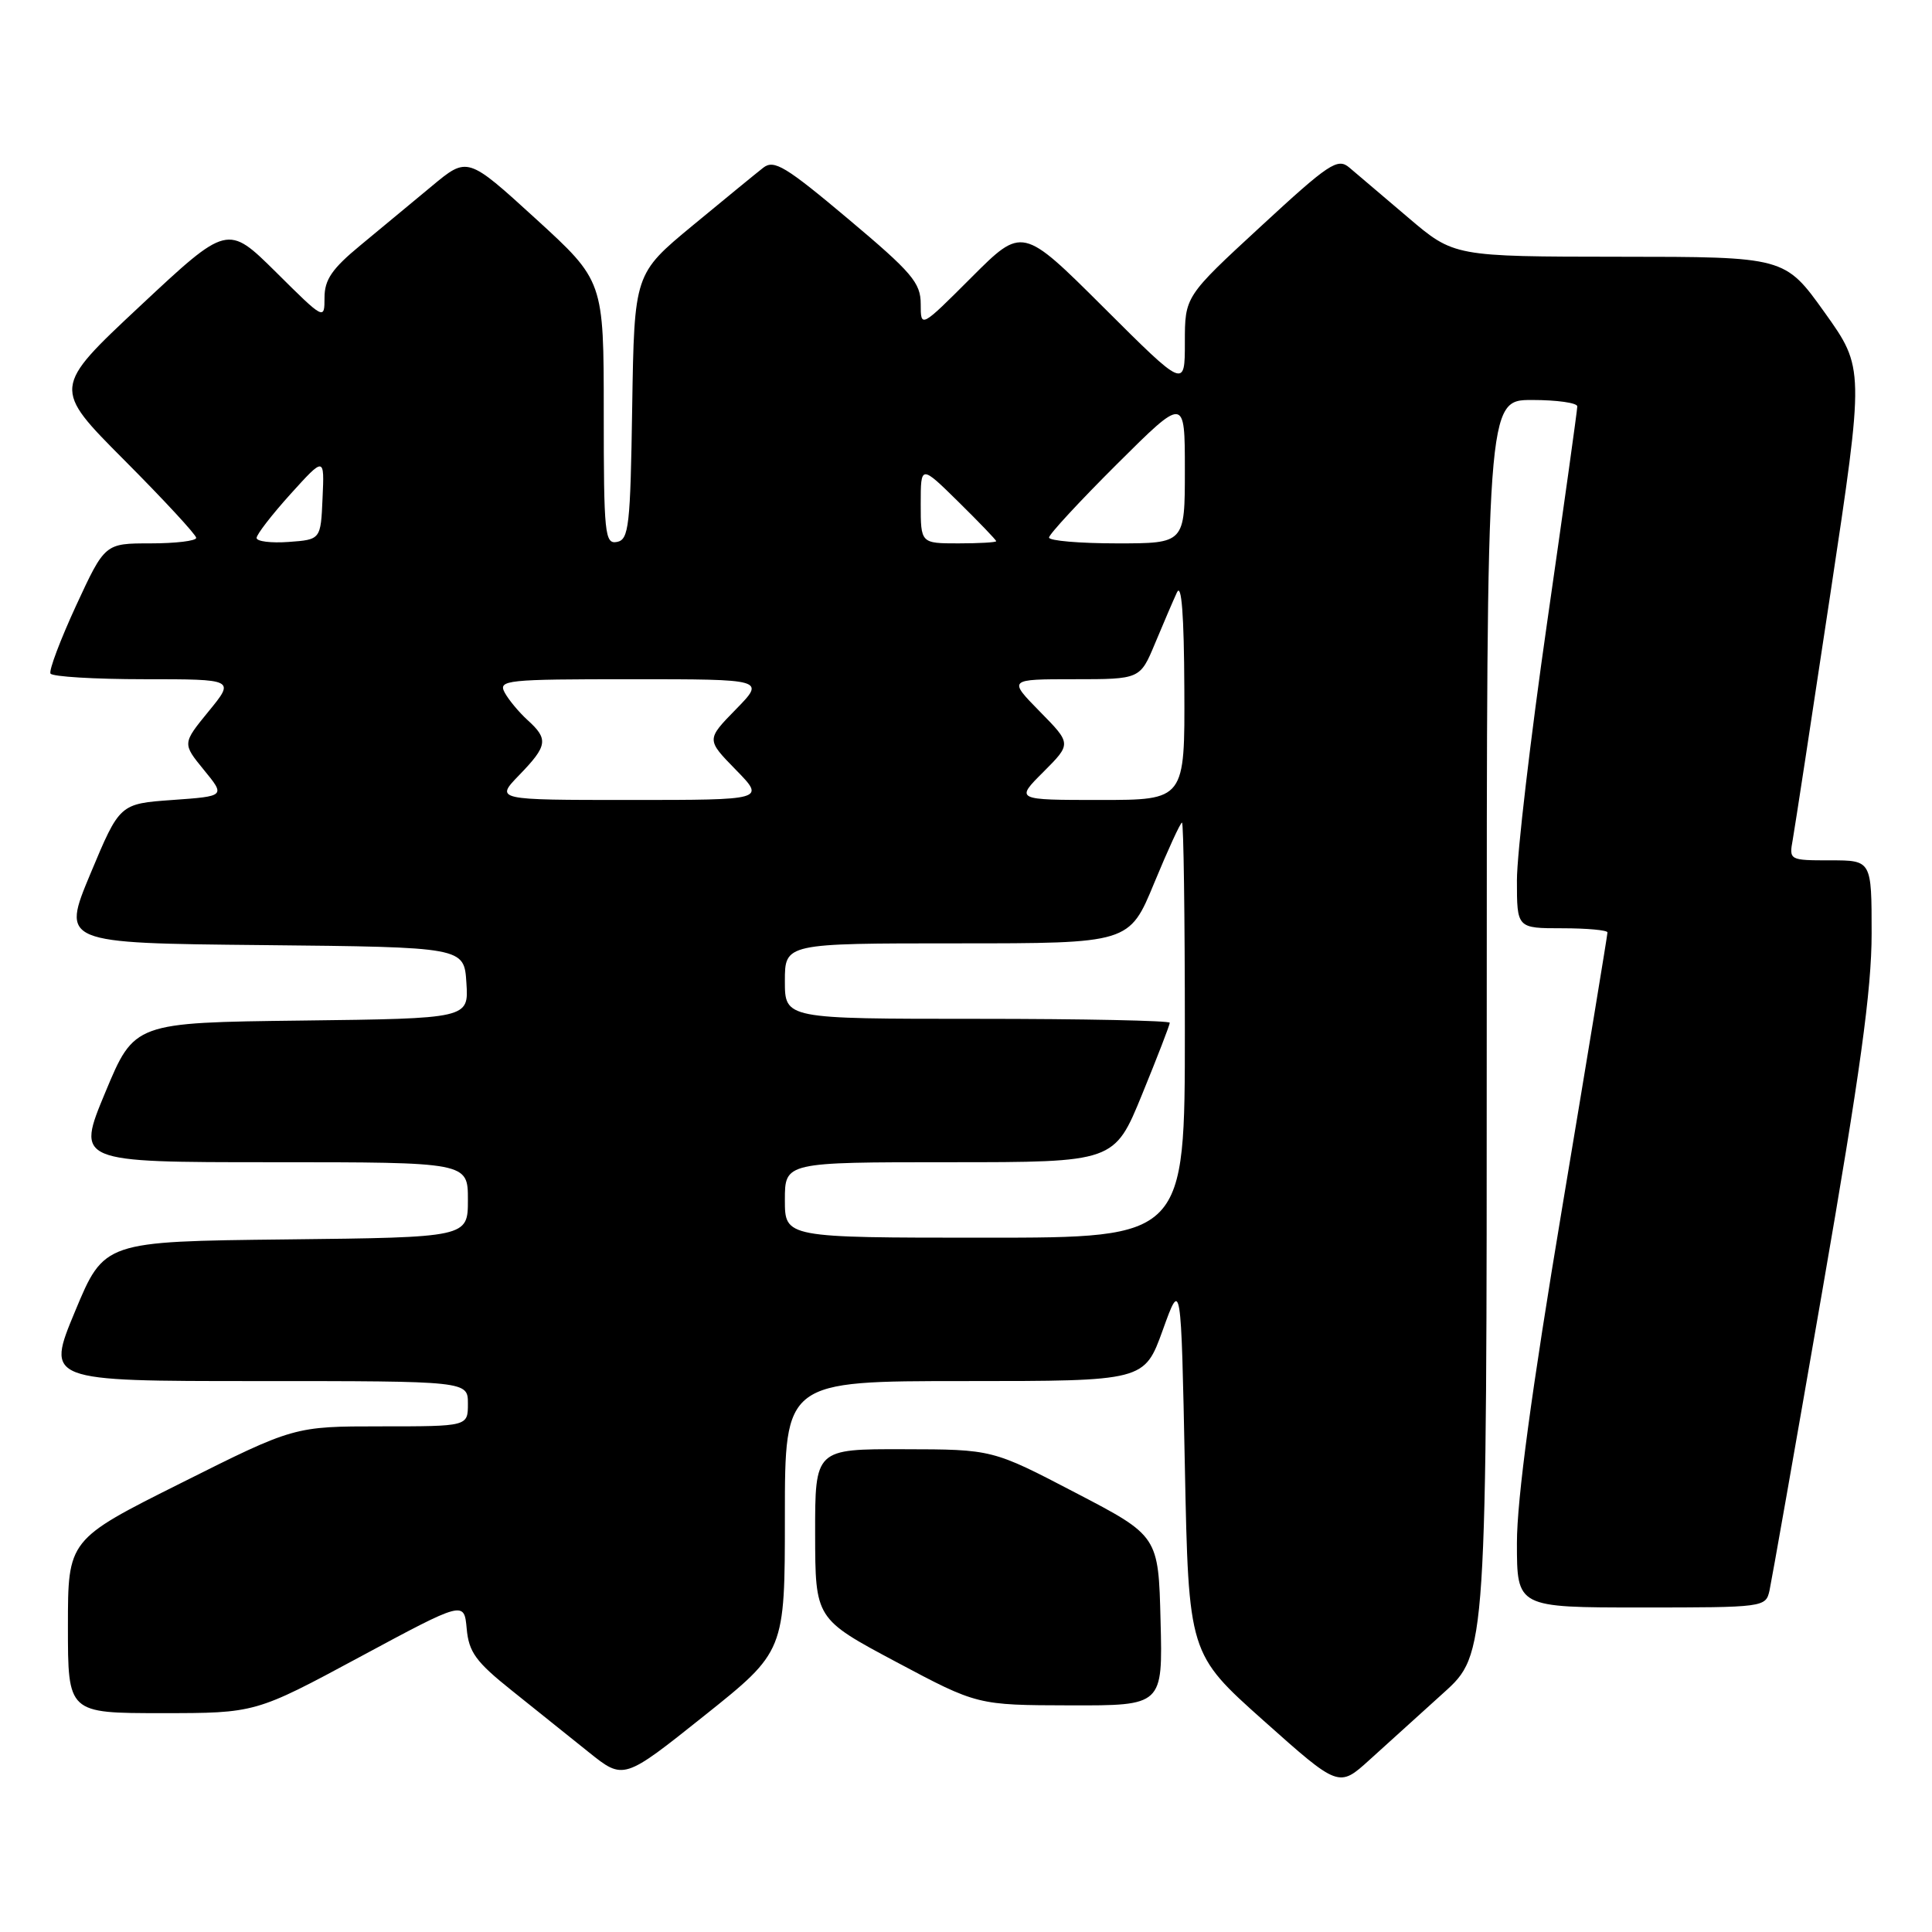 <?xml version="1.0" encoding="UTF-8" standalone="no"?>
<!DOCTYPE svg PUBLIC "-//W3C//DTD SVG 1.1//EN" "http://www.w3.org/Graphics/SVG/1.1/DTD/svg11.dtd" >
<svg xmlns="http://www.w3.org/2000/svg" xmlns:xlink="http://www.w3.org/1999/xlink" version="1.1" viewBox="0 0 256 256">
 <g >
 <path fill="currentColor"
d=" M 191.27 224.32 C 197.00 219.15 197.00 219.15 197.00 136.07 C 197.00 53.00 197.00 53.00 203.00 53.00 C 206.30 53.00 209.00 53.38 209.00 53.85 C 209.00 54.32 207.20 67.21 205.00 82.50 C 202.80 97.79 201.00 113.16 201.00 116.65 C 201.00 123.00 201.00 123.00 207.00 123.00 C 210.30 123.00 213.00 123.25 213.00 123.55 C 213.00 123.85 210.30 140.26 207.00 160.00 C 202.93 184.33 201.00 198.66 201.00 204.45 C 201.00 213.00 201.00 213.00 217.48 213.00 C 233.76 213.00 233.97 212.97 234.47 210.75 C 234.74 209.51 237.90 191.61 241.48 170.96 C 246.48 142.17 248.00 131.16 248.00 123.71 C 248.00 114.00 248.00 114.00 242.53 114.00 C 237.10 114.00 237.05 113.98 237.55 111.25 C 237.82 109.74 240.07 95.06 242.54 78.64 C 247.04 48.78 247.04 48.78 241.77 41.40 C 236.50 34.03 236.50 34.03 214.58 34.02 C 192.66 34.00 192.66 34.00 186.58 28.82 C 183.23 25.97 179.73 22.99 178.79 22.20 C 177.24 20.89 176.10 21.65 167.04 30.02 C 157.00 39.28 157.00 39.28 157.00 45.37 C 157.00 51.47 157.00 51.47 146.24 40.74 C 135.47 30.01 135.47 30.01 128.74 36.74 C 122.00 43.48 122.00 43.48 122.00 40.29 C 122.00 37.47 120.85 36.12 112.39 29.01 C 104.10 22.04 102.56 21.11 101.14 22.22 C 100.24 22.92 96.02 26.38 91.77 29.89 C 84.05 36.28 84.05 36.28 83.77 53.88 C 83.53 69.72 83.33 71.51 81.75 71.81 C 80.14 72.12 80.00 70.78 80.00 54.68 C 80.00 37.22 80.00 37.22 70.97 28.97 C 61.94 20.73 61.94 20.73 57.22 24.66 C 54.63 26.82 50.36 30.35 47.75 32.51 C 44.00 35.60 43.00 37.06 43.00 39.43 C 43.00 42.43 42.97 42.42 36.58 36.07 C 30.15 29.71 30.15 29.71 18.55 40.56 C 6.95 51.41 6.95 51.41 16.47 60.97 C 21.71 66.23 26.00 70.87 26.00 71.27 C 26.00 71.67 23.28 72.00 19.95 72.00 C 13.90 72.00 13.90 72.00 10.08 80.25 C 7.99 84.79 6.46 88.84 6.69 89.25 C 6.93 89.66 12.52 90.00 19.13 90.00 C 31.13 90.00 31.13 90.00 27.64 94.26 C 24.16 98.52 24.16 98.52 27.01 102.01 C 29.87 105.50 29.87 105.50 22.87 106.00 C 15.86 106.50 15.86 106.50 12.00 115.73 C 8.14 124.97 8.14 124.97 34.82 125.23 C 61.50 125.50 61.50 125.50 61.80 130.23 C 62.11 134.96 62.11 134.96 39.95 135.23 C 17.80 135.50 17.80 135.50 13.95 144.75 C 10.10 154.00 10.10 154.00 36.05 154.00 C 62.00 154.00 62.00 154.00 62.00 158.98 C 62.00 163.96 62.00 163.96 37.90 164.23 C 13.80 164.50 13.80 164.50 9.95 173.75 C 6.10 183.00 6.10 183.00 34.05 183.00 C 62.00 183.00 62.00 183.00 62.00 186.00 C 62.00 189.00 62.00 189.00 50.49 189.00 C 38.98 189.00 38.98 189.00 23.99 196.51 C 9.00 204.01 9.00 204.01 9.00 215.51 C 9.00 227.00 9.00 227.00 21.42 227.00 C 33.85 227.00 33.85 227.00 47.67 219.56 C 61.50 212.12 61.50 212.12 61.84 215.81 C 62.12 218.92 63.06 220.21 67.81 224.00 C 70.90 226.47 75.50 230.16 78.03 232.19 C 82.63 235.87 82.63 235.87 93.31 227.35 C 104.00 218.82 104.00 218.82 104.00 200.91 C 104.00 183.00 104.00 183.00 127.82 183.00 C 151.63 183.00 151.63 183.00 154.07 176.25 C 156.50 169.50 156.50 169.50 157.00 194.32 C 157.50 219.13 157.50 219.13 167.45 228.01 C 177.40 236.88 177.40 236.88 181.47 233.19 C 183.71 231.16 188.12 227.17 191.27 224.32 Z  M 153.78 214.76 C 153.50 203.52 153.50 203.52 142.50 197.79 C 131.50 192.05 131.50 192.05 119.75 192.03 C 108.00 192.00 108.00 192.00 108.01 203.25 C 108.03 214.50 108.03 214.50 118.76 220.22 C 129.50 225.94 129.50 225.94 141.78 225.97 C 154.07 226.00 154.07 226.00 153.78 214.76 Z  M 104.00 159.00 C 104.00 154.00 104.00 154.00 125.83 154.00 C 147.66 154.00 147.66 154.00 151.33 145.02 C 153.35 140.08 155.00 135.81 155.00 135.52 C 155.00 135.24 143.53 135.00 129.50 135.00 C 104.00 135.00 104.00 135.00 104.00 130.00 C 104.00 125.00 104.00 125.00 126.82 125.00 C 149.64 125.00 149.64 125.00 152.94 117.00 C 154.76 112.60 156.41 109.00 156.62 109.00 C 156.83 109.00 157.00 121.38 157.00 136.50 C 157.00 164.00 157.00 164.00 130.50 164.00 C 104.00 164.00 104.00 164.00 104.00 159.00 Z  M 68.80 102.70 C 72.56 98.82 72.70 97.94 69.91 95.42 C 68.76 94.37 67.39 92.73 66.87 91.76 C 65.99 90.11 67.04 90.00 83.67 90.00 C 101.41 90.00 101.41 90.00 97.50 94.00 C 93.59 98.00 93.59 98.00 97.50 102.00 C 101.41 106.00 101.41 106.00 83.51 106.00 C 65.61 106.00 65.61 106.00 68.80 102.70 Z  M 138.26 102.28 C 141.98 98.55 141.98 98.55 137.78 94.28 C 133.58 90.00 133.58 90.00 142.33 90.00 C 151.07 90.00 151.07 90.00 153.05 85.25 C 154.14 82.64 155.44 79.60 155.95 78.50 C 156.56 77.17 156.89 81.47 156.93 91.25 C 157.00 106.00 157.00 106.00 145.77 106.00 C 134.53 106.00 134.53 106.00 138.26 102.28 Z  M 34.00 71.28 C 34.00 70.82 36.02 68.21 38.49 65.47 C 42.99 60.50 42.99 60.50 42.74 66.00 C 42.50 71.50 42.50 71.50 38.25 71.81 C 35.91 71.98 34.00 71.74 34.00 71.28 Z  M 122.00 66.79 C 122.00 61.58 122.00 61.58 127.00 66.50 C 129.75 69.21 132.00 71.55 132.00 71.71 C 132.00 71.87 129.75 72.00 127.00 72.00 C 122.00 72.00 122.00 72.00 122.00 66.79 Z  M 139.00 71.23 C 139.00 70.81 143.05 66.43 148.00 61.50 C 157.00 52.54 157.00 52.54 157.00 62.27 C 157.00 72.00 157.00 72.00 148.00 72.00 C 143.05 72.00 139.00 71.65 139.00 71.23 Z "/>
</g>
</svg>